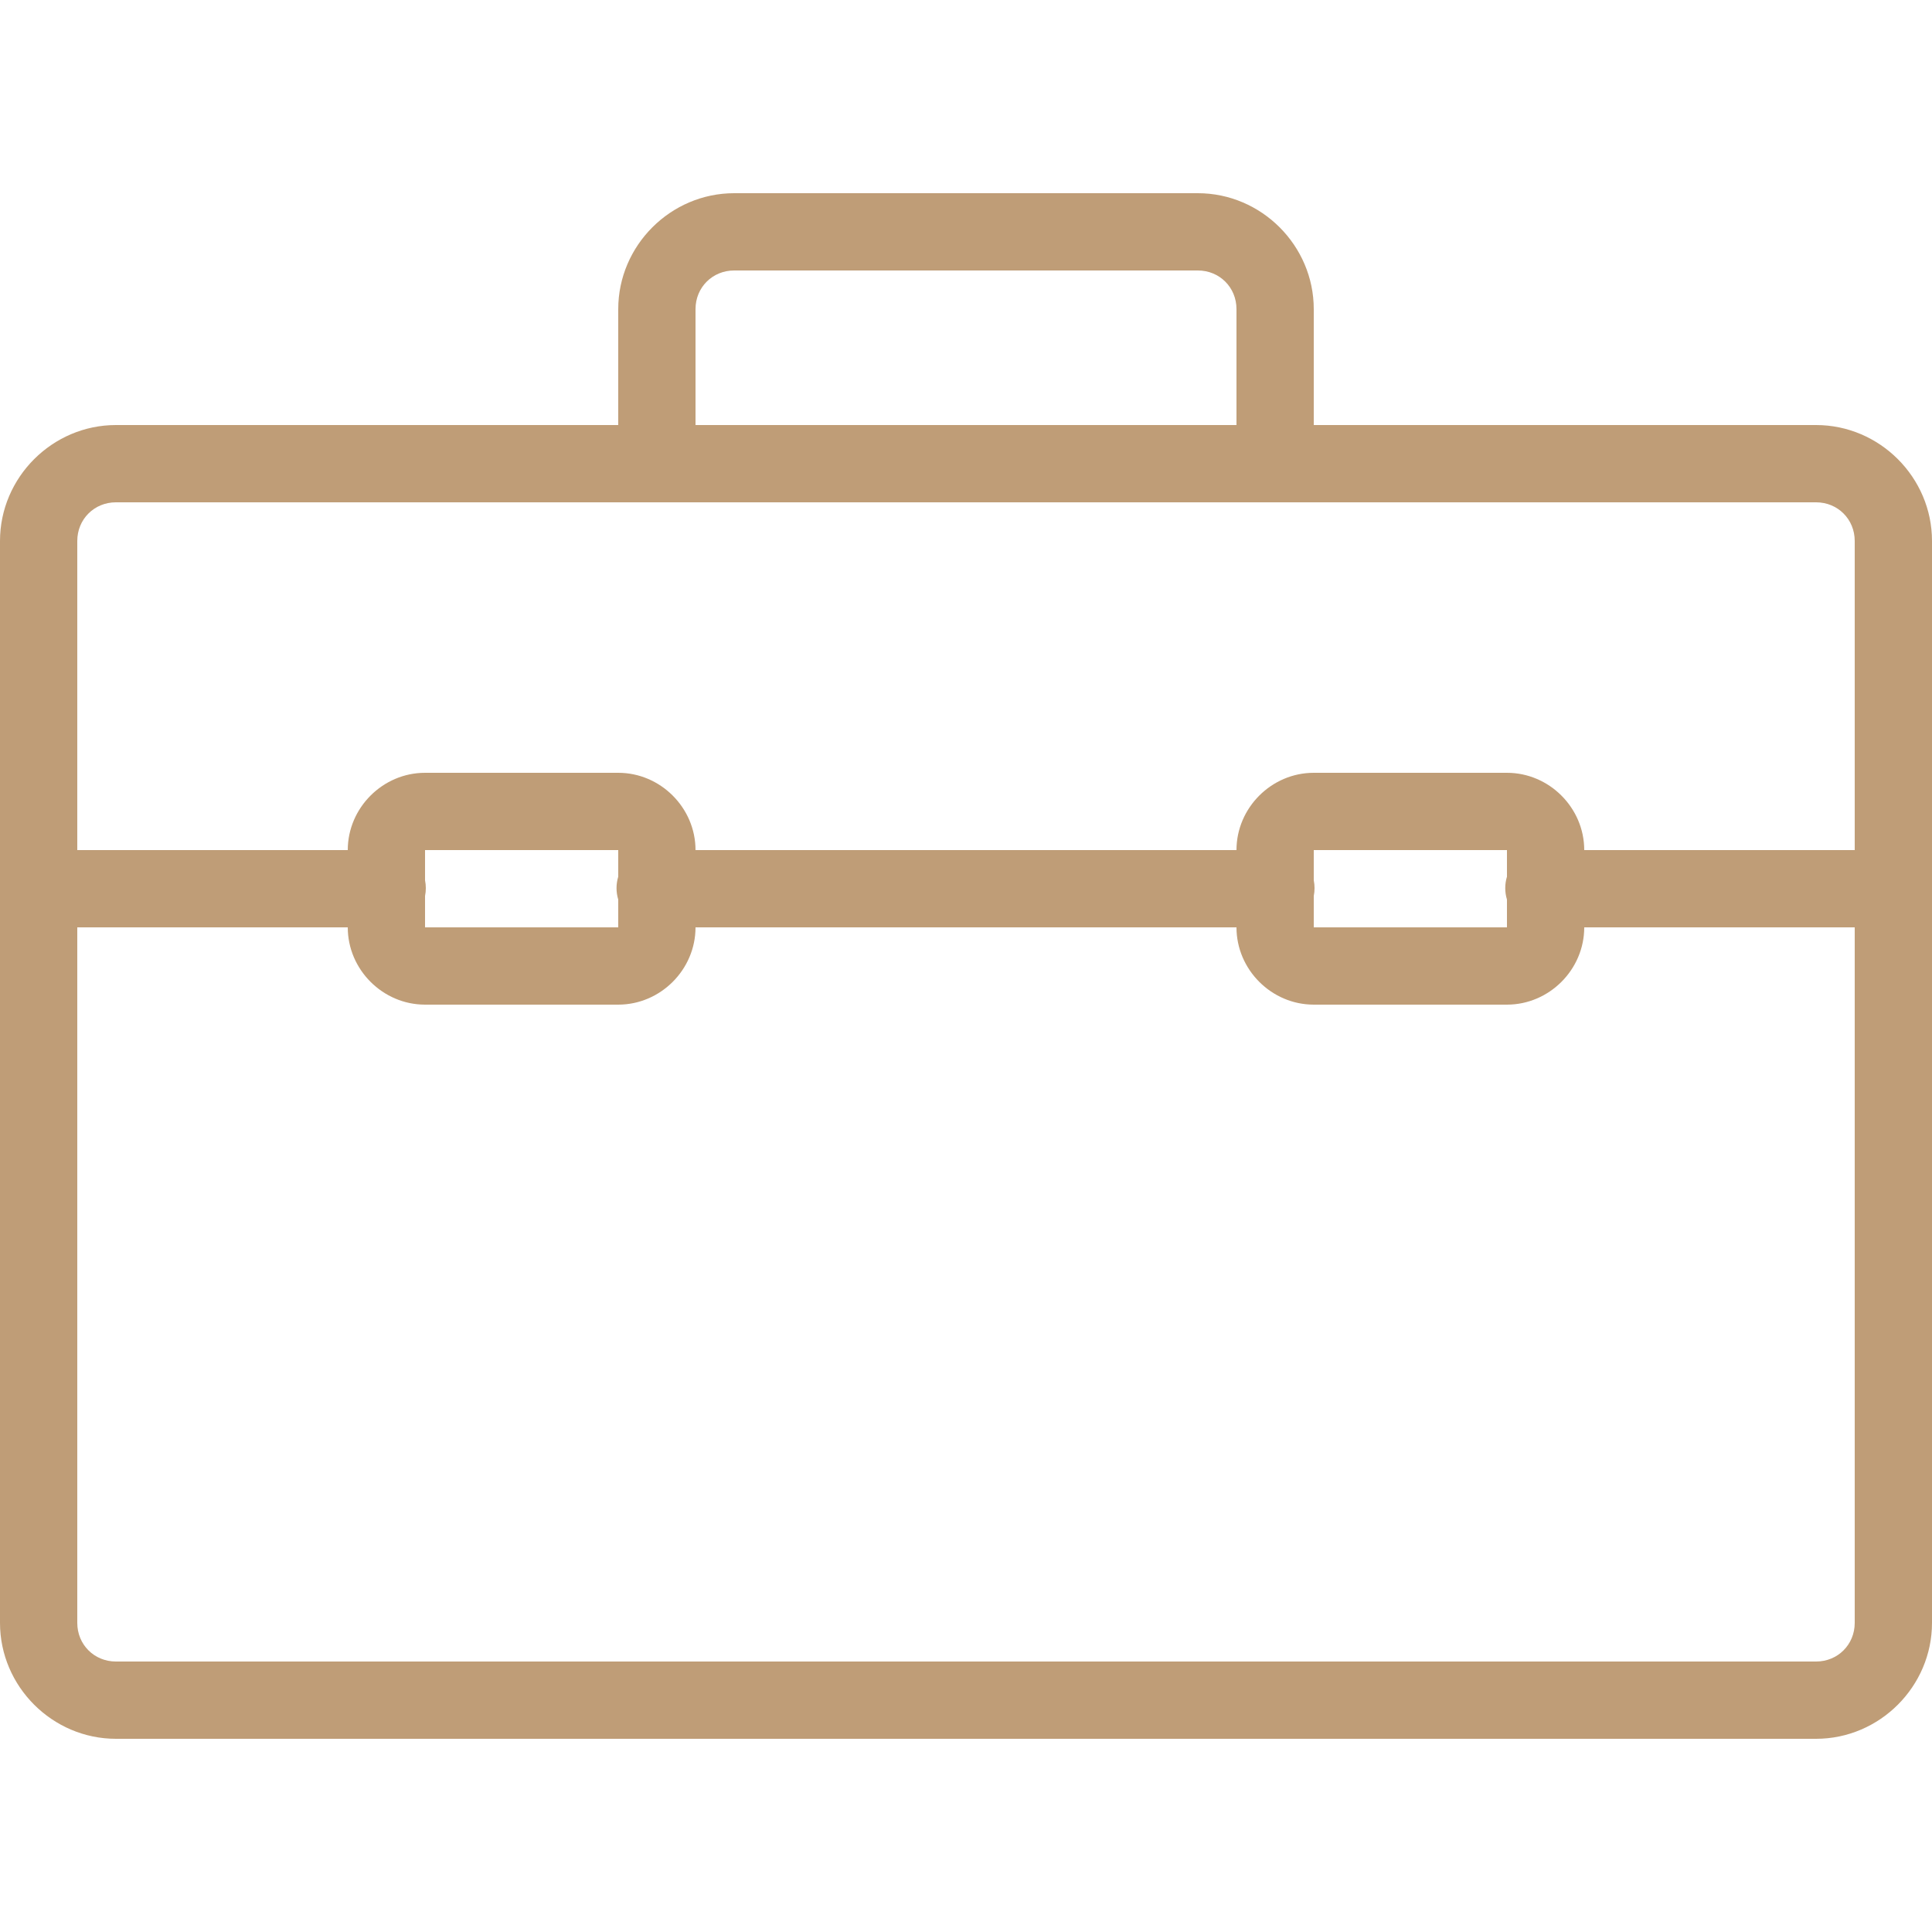 <?xml version="1.0" encoding="UTF-8"?>
<svg xmlns="http://www.w3.org/2000/svg" xmlns:xlink="http://www.w3.org/1999/xlink" viewBox="0 0 50 50" width="50px" height="50px">
<g id="surface112805012">
<path style=" stroke:none;fill-rule:nonzero;fill:rgb(74.902%,61.569%,46.667%);fill-opacity:1;" d="M 19 5 C 17.355 5 16 6.355 16 8 L 16 11 L 3 11 C 1.355 11 0 12.355 0 14 L 0 22.688 C -0.059 22.883 -0.059 23.086 0 23.281 L 0 42 C 0 43.645 1.355 45 3 45 L 47 45 C 48.645 45 50 43.645 50 42 L 50 23.188 C 50.027 23.055 50.027 22.914 50 22.781 L 50 14 C 50 12.355 48.645 11 47 11 L 34 11 L 34 8 C 34 6.355 32.645 5 31 5 Z M 19 7 L 31 7 C 31.562 7 32 7.438 32 8 L 32 11 L 18 11 L 18 8 C 18 7.438 18.438 7 19 7 Z M 3 13 L 47 13 C 47.562 13 48 13.438 48 14 L 48 22 L 41 22 C 41 20.906 40.094 20 39 20 L 34 20 C 32.906 20 32 20.906 32 22 L 18 22 C 18 20.906 17.094 20 16 20 L 11 20 C 9.906 20 9 20.906 9 22 L 2 22 L 2 14 C 2 13.438 2.438 13 3 13 Z M 11 22 L 16 22 L 16 22.688 C 15.941 22.883 15.941 23.086 16 23.281 L 16 24 L 11 24 L 11 23.188 C 11.027 23.055 11.027 22.914 11 22.781 Z M 34 22 L 39 22 L 39 22.688 C 38.941 22.883 38.941 23.086 39 23.281 L 39 24 L 34 24 L 34 23.188 C 34.027 23.055 34.027 22.914 34 22.781 Z M 2 24 L 9 24 C 9 25.094 9.906 26 11 26 L 16 26 C 17.094 26 18 25.094 18 24 L 32 24 C 32 25.094 32.906 26 34 26 L 39 26 C 40.094 26 41 25.094 41 24 L 48 24 L 48 42 C 48 42.562 47.562 43 47 43 L 3 43 C 2.438 43 2 42.562 2 42 Z M 2 24 "/>
</g>
</svg>

